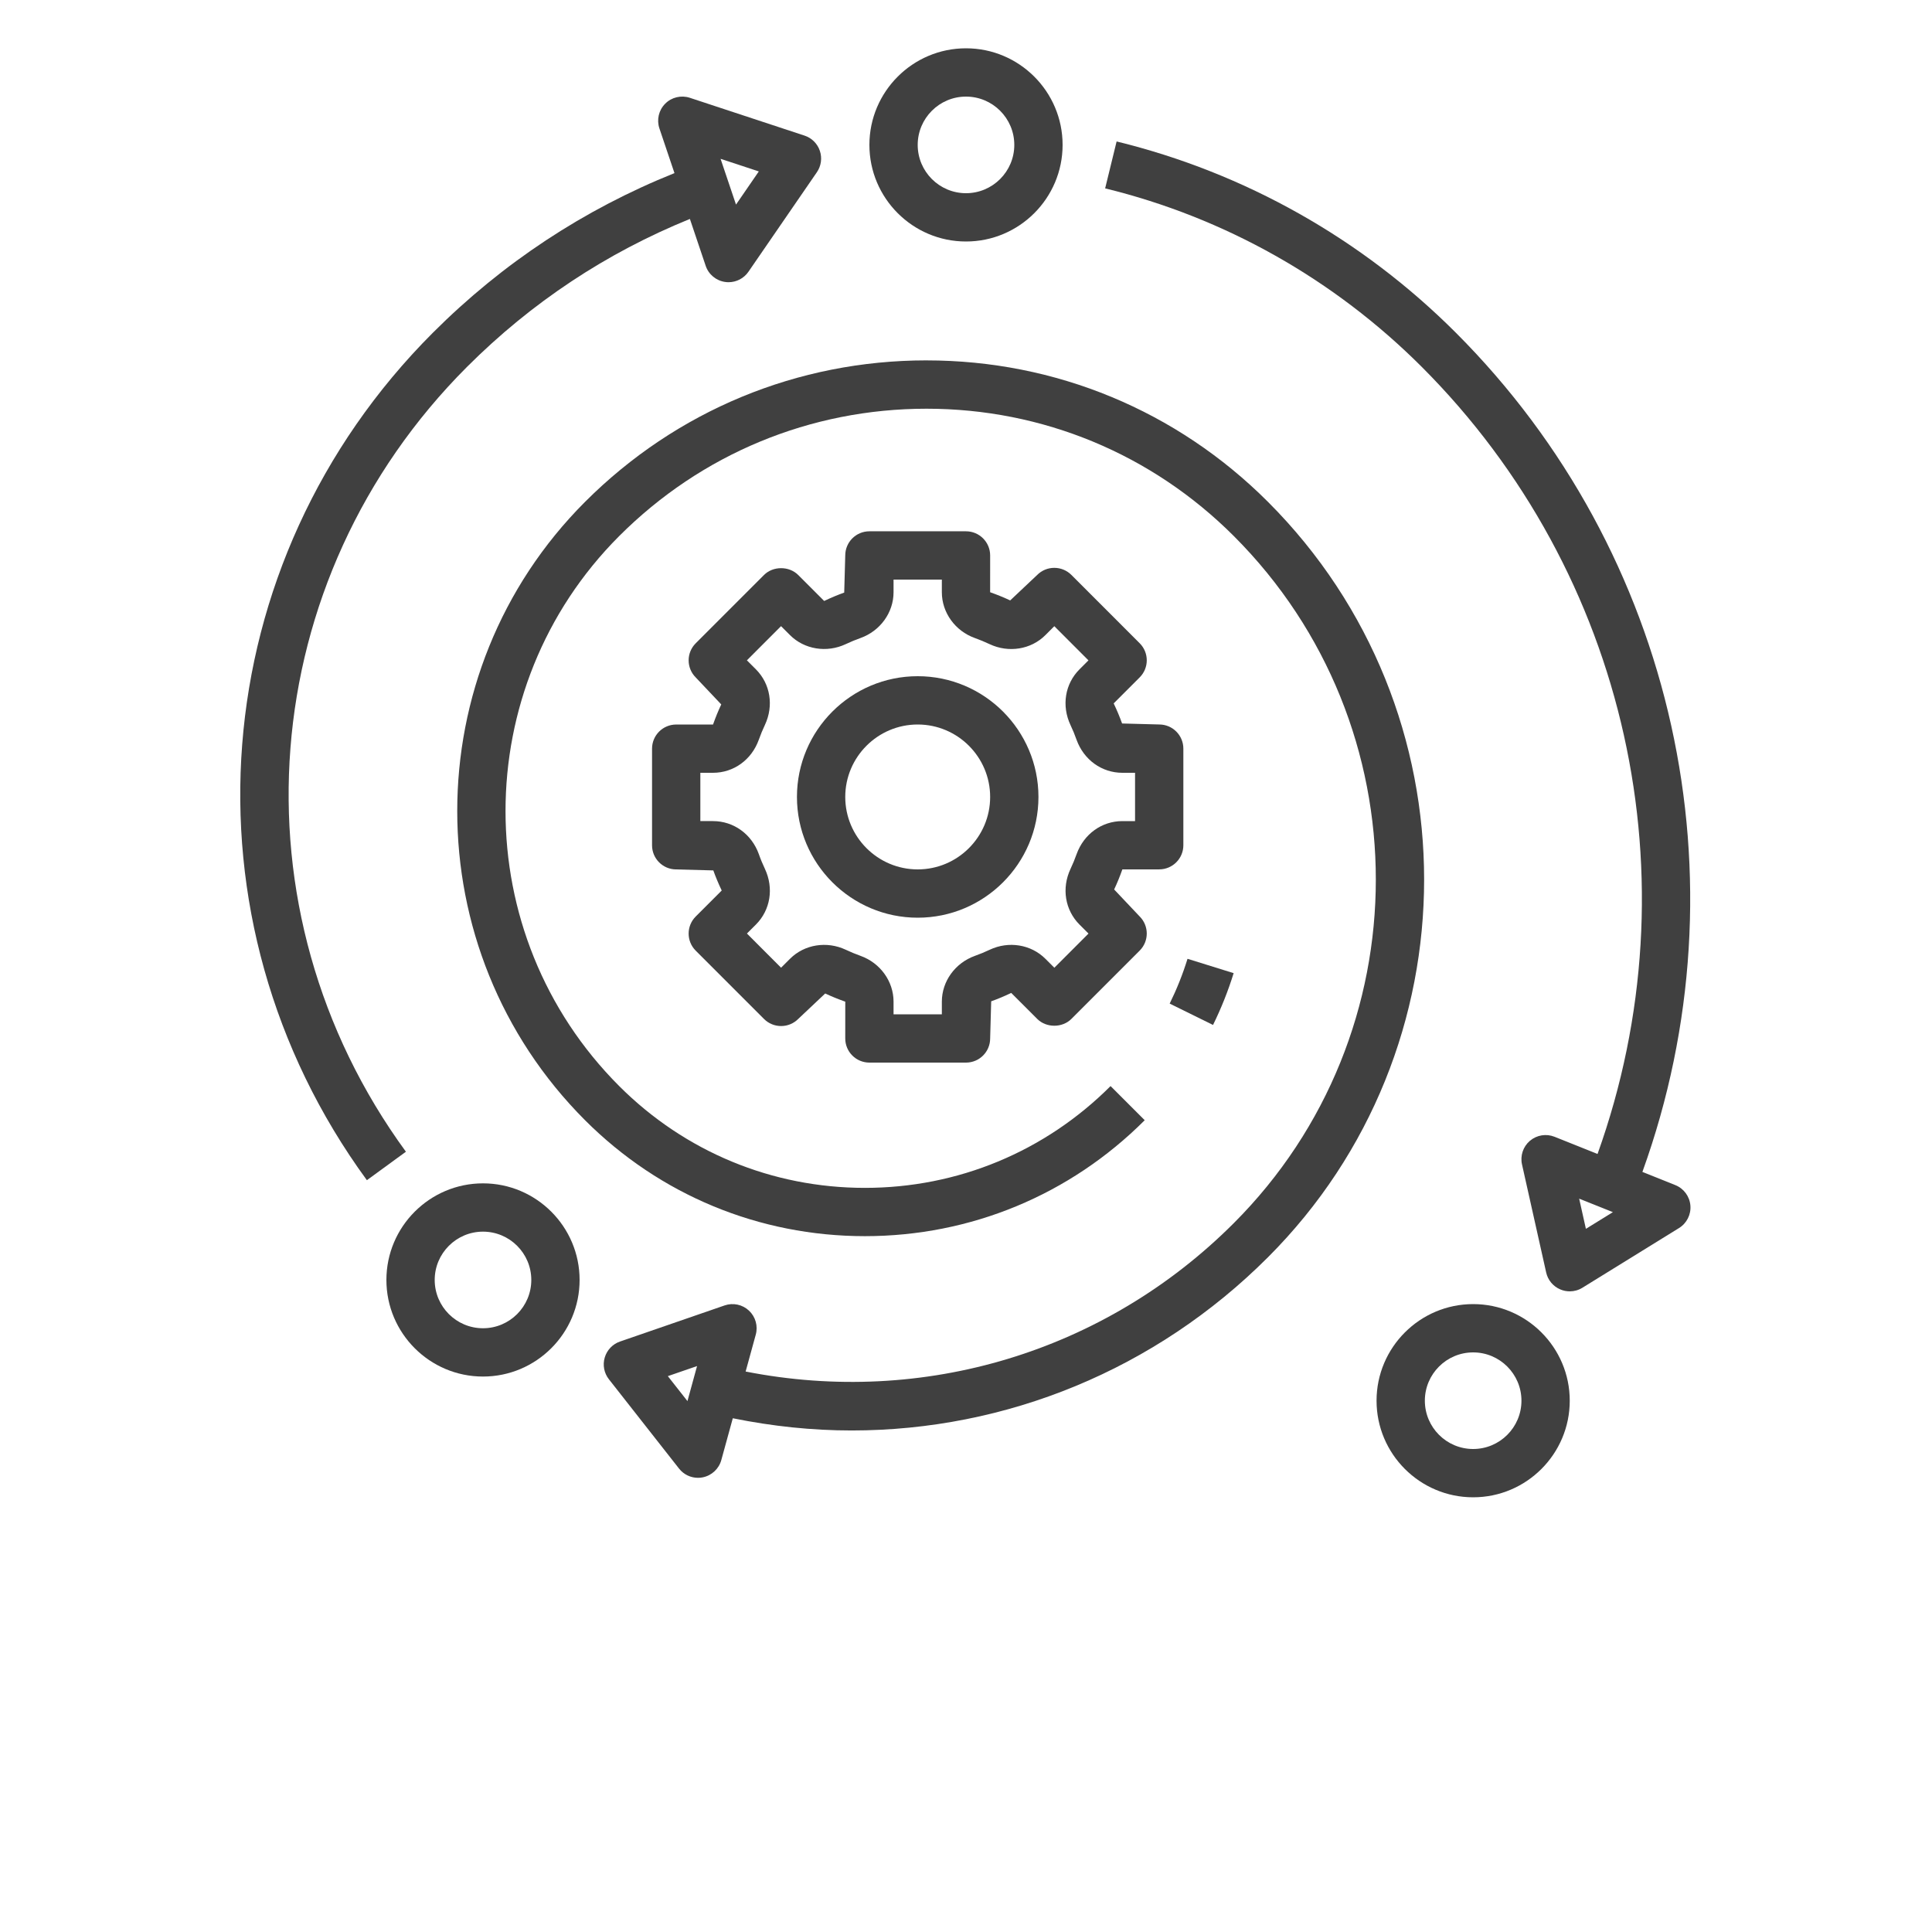 <?xml version="1.0" encoding="UTF-8"?>
<svg width="200px" height="200px" version="1.1" viewBox="0 0 700 700" xmlns="http://www.w3.org/2000/svg" xmlns:xlink="http://www.w3.org/1999/xlink">
 <g>
  <path style="fill: #404040" d="m376.25 288.75c0-24.125-19.625-43.75-43.75-43.75s-43.75 19.625-43.75 43.75 19.625 43.75 43.75 43.75 43.75-19.625 43.75-43.75zm-70 0c0-14.473 11.777-26.25 26.25-26.25s26.25 11.777 26.25 26.25-11.777 26.25-26.25 26.25-26.25-11.777-26.25-26.25z"/>
  <path style="fill: #404040" d="m315 385h35c4.84 0 8.75-3.922 8.75-8.75l0.375-13.457c2.363-0.84 4.644-1.793 7.262-3.035l9.422 9.422c3.281 3.281 9.09 3.281 12.371 0l24.746-24.754c3.422-3.422 3.422-8.953 0-12.371l-9.25-9.781c1.059-2.25 2.012-4.559 2.977-7.281h13.348c4.84 0 8.75-3.922 8.75-8.75v-35c0-4.828-3.91-8.75-8.75-8.75l-13.449-0.359c-0.848-2.363-1.801-4.664-3.047-7.281l9.422-9.422c3.422-3.422 3.422-8.953 0-12.371l-24.746-24.754c-1.645-1.645-3.859-2.562-6.188-2.562-2.328 0-4.551 0.918-6.188 2.562l-9.793 9.238c-2.25-1.051-4.543-2.004-7.269-2.965l0.008-13.328c0-4.828-3.91-8.75-8.75-8.75h-35c-4.84 0-8.75 3.922-8.75 8.75l-0.375 13.457c-2.363 0.84-4.644 1.793-7.262 3.035l-9.422-9.422c-3.281-3.281-9.09-3.281-12.371 0l-24.746 24.754c-3.422 3.422-3.422 8.953 0 12.371l9.25 9.781c-1.059 2.25-2.012 4.559-2.977 7.281h-13.348c-4.84 0-8.75 3.922-8.75 8.75v35c0 4.828 3.91 8.75 8.75 8.75l13.449 0.359c0.848 2.363 1.801 4.664 3.047 7.281l-9.422 9.422c-3.422 3.422-3.422 8.953 0 12.371l24.746 24.754c1.645 1.645 3.859 2.562 6.188 2.562 2.328 0 4.551-0.918 6.188-2.562l9.793-9.238c2.25 1.051 4.543 2.004 7.269 2.965l-0.008 13.328c0 4.828 3.91 8.75 8.75 8.75zm-28.762-37.617-3.238 3.238-12.371-12.383 3.238-3.238c5.277-5.266 6.562-13.195 3.273-20.203-0.824-1.734-1.559-3.5-2.203-5.348-2.621-7.25-9.129-11.949-16.602-11.949h-4.586v-17.5h4.586c7.473 0 13.984-4.699 16.598-11.988 0.641-1.82 1.375-3.586 2.203-5.336 3.281-6.992 1.996-14.918-3.281-20.188l-3.238-3.238 12.371-12.383 3.238 3.238c5.188 5.199 13.309 6.519 20.195 3.281 1.734-0.824 3.527-1.566 5.356-2.215 7.16-2.57 11.973-9.227 11.973-16.586v-4.586h17.5v4.586c0 7.359 4.812 14.027 11.961 16.59 1.828 0.656 3.621 1.398 5.348 2.215 6.887 3.246 15.008 1.941 20.203-3.273l3.238-3.238 12.371 12.383-3.238 3.238c-5.277 5.266-6.562 13.195-3.273 20.203 0.824 1.734 1.559 3.5 2.203 5.348 2.621 7.25 9.129 11.949 16.602 11.949h4.586v17.5h-4.586c-7.473 0-13.984 4.699-16.598 11.988-0.641 1.82-1.375 3.586-2.203 5.336-3.281 6.992-1.996 14.918 3.281 20.188l3.238 3.238-12.371 12.383-3.238-3.238c-5.207-5.215-13.309-6.535-20.195-3.281-1.734 0.824-3.527 1.566-5.356 2.215-7.16 2.57-11.973 9.227-11.973 16.586v4.586h-17.5v-4.586c0-7.359-4.812-14.027-11.961-16.59-1.828-0.656-3.621-1.398-5.348-2.215-6.887-3.234-14.988-1.941-20.203 3.273z"/>
  <path style="fill: #404040" d="m439.5 371.36c2.965-6.019 5.477-12.336 7.473-18.77l-16.711-5.199c-1.723 5.566-3.902 11.023-6.465 16.23z"/>
  <path style="fill: #404040" d="m335.7 130.57c-46.742 0-90.676 18.207-123.73 51.266-61.738 61.766-61.738 162.26 0 224.04 27.082 27.09 63.086 42.008 101.39 42.008 38.297 0 74.305-14.918 101.39-42.008l-12.371-12.371c-23.781 23.781-55.387 36.883-89.016 36.883-33.625 0-65.23-13.098-89.016-36.883-54.914-54.941-54.914-144.34 0-199.28 29.742-29.758 69.281-46.141 111.35-46.141 42.062 0 81.594 16.391 111.34 46.141 68.602 68.625 68.602 180.3 0 248.93-46.645 46.672-112.39 66.473-176.88 53.777l3.668-13.352c0.867-3.133-0.078-6.484-2.449-8.707-2.363-2.223-5.766-2.949-8.836-1.891l-37.895 13.082c-2.676 0.918-4.742 3.09-5.539 5.801-0.805 2.711-0.234 5.652 1.516 7.875l25.41 32.359c1.672 2.137 4.219 3.344 6.879 3.344 0.57 0 1.156-0.051 1.723-0.176 3.238-0.656 5.836-3.078 6.711-6.258l4.164-15.145c14.352 2.914 28.754 4.426 43.031 4.426 56.051 0 110.15-22.023 150.88-62.773 75.426-75.453 75.426-198.22 0-273.67-33.039-33.059-76.98-51.27-123.71-51.27zm-86.625 377.07-7.106-9.039 10.586-3.648z"/>
  <path style="fill: #404040" d="m147.07 417.29c-64.129-87.77-54.82-207.37 22.145-284.37 23.363-23.363 50.523-41.316 80.746-53.594l5.715 16.965c1.051 3.141 3.797 5.418 7.078 5.871 0.41 0.062 0.812 0.086 1.215 0.086 2.852 0 5.566-1.398 7.211-3.797l24.789-36.051c1.559-2.266 1.961-5.137 1.078-7.754-0.875-2.609-2.93-4.656-5.547-5.512l-41.555-13.699c-3.141-1.031-6.625-0.211-8.941 2.144-2.344 2.356-3.141 5.828-2.082 8.961l5.453 16.18c-32.797 13.168-62.238 32.543-87.527 57.828-83.113 83.141-93.164 212.28-23.918 307.06zm127.86-355.18-8.262 12.016-5.59-16.582z"/>
  <path style="fill: #404040" d="m404.57 51.25-4.156 17c43.32 10.578 82.977 32.945 114.7 64.664 74.812 74.855 99.285 185.97 63.707 285.19l-15.582-6.231c-3.019-1.199-6.441-0.641-8.926 1.461-2.469 2.109-3.57 5.406-2.859 8.574l8.75 39.129c0.613 2.766 2.527 5.059 5.144 6.152 1.086 0.465 2.238 0.691 3.394 0.691 1.609 0 3.195-0.438 4.594-1.305l35-21.629c2.809-1.734 4.41-4.91 4.121-8.199-0.281-3.289-2.398-6.141-5.469-7.367l-11.918-4.769c38.184-105.72 12.18-224.26-67.586-304.06-33.977-33.992-76.473-57.949-122.91-69.297zm170.03 393.98-2.441-10.938 12.223 4.891z"/>
  <path style="fill: #404040" d="m350 87.5c19.301 0 35-15.699 35-35s-15.699-35-35-35-35 15.699-35 35 15.699 35 35 35zm0-52.5c9.652 0 17.5 7.848 17.5 17.5s-7.848 17.5-17.5 17.5-17.5-7.848-17.5-17.5 7.848-17.5 17.5-17.5z"/>
  <path style="fill: #404040" d="m533.75 542.5c19.301 0 35-15.699 35-35s-15.699-35-35-35-35 15.699-35 35 15.699 35 35 35zm0-52.5c9.652 0 17.5 7.848 17.5 17.5s-7.848 17.5-17.5 17.5-17.5-7.848-17.5-17.5 7.848-17.5 17.5-17.5z"/>
  <path style="fill: #404040" d="m140 463.75c0 19.301 15.699 35 35 35s35-15.699 35-35-15.699-35-35-35-35 15.699-35 35zm52.5 0c0 9.652-7.848 17.5-17.5 17.5s-17.5-7.848-17.5-17.5 7.848-17.5 17.5-17.5 17.5 7.848 17.5 17.5z"/>
 </g>
</svg>
